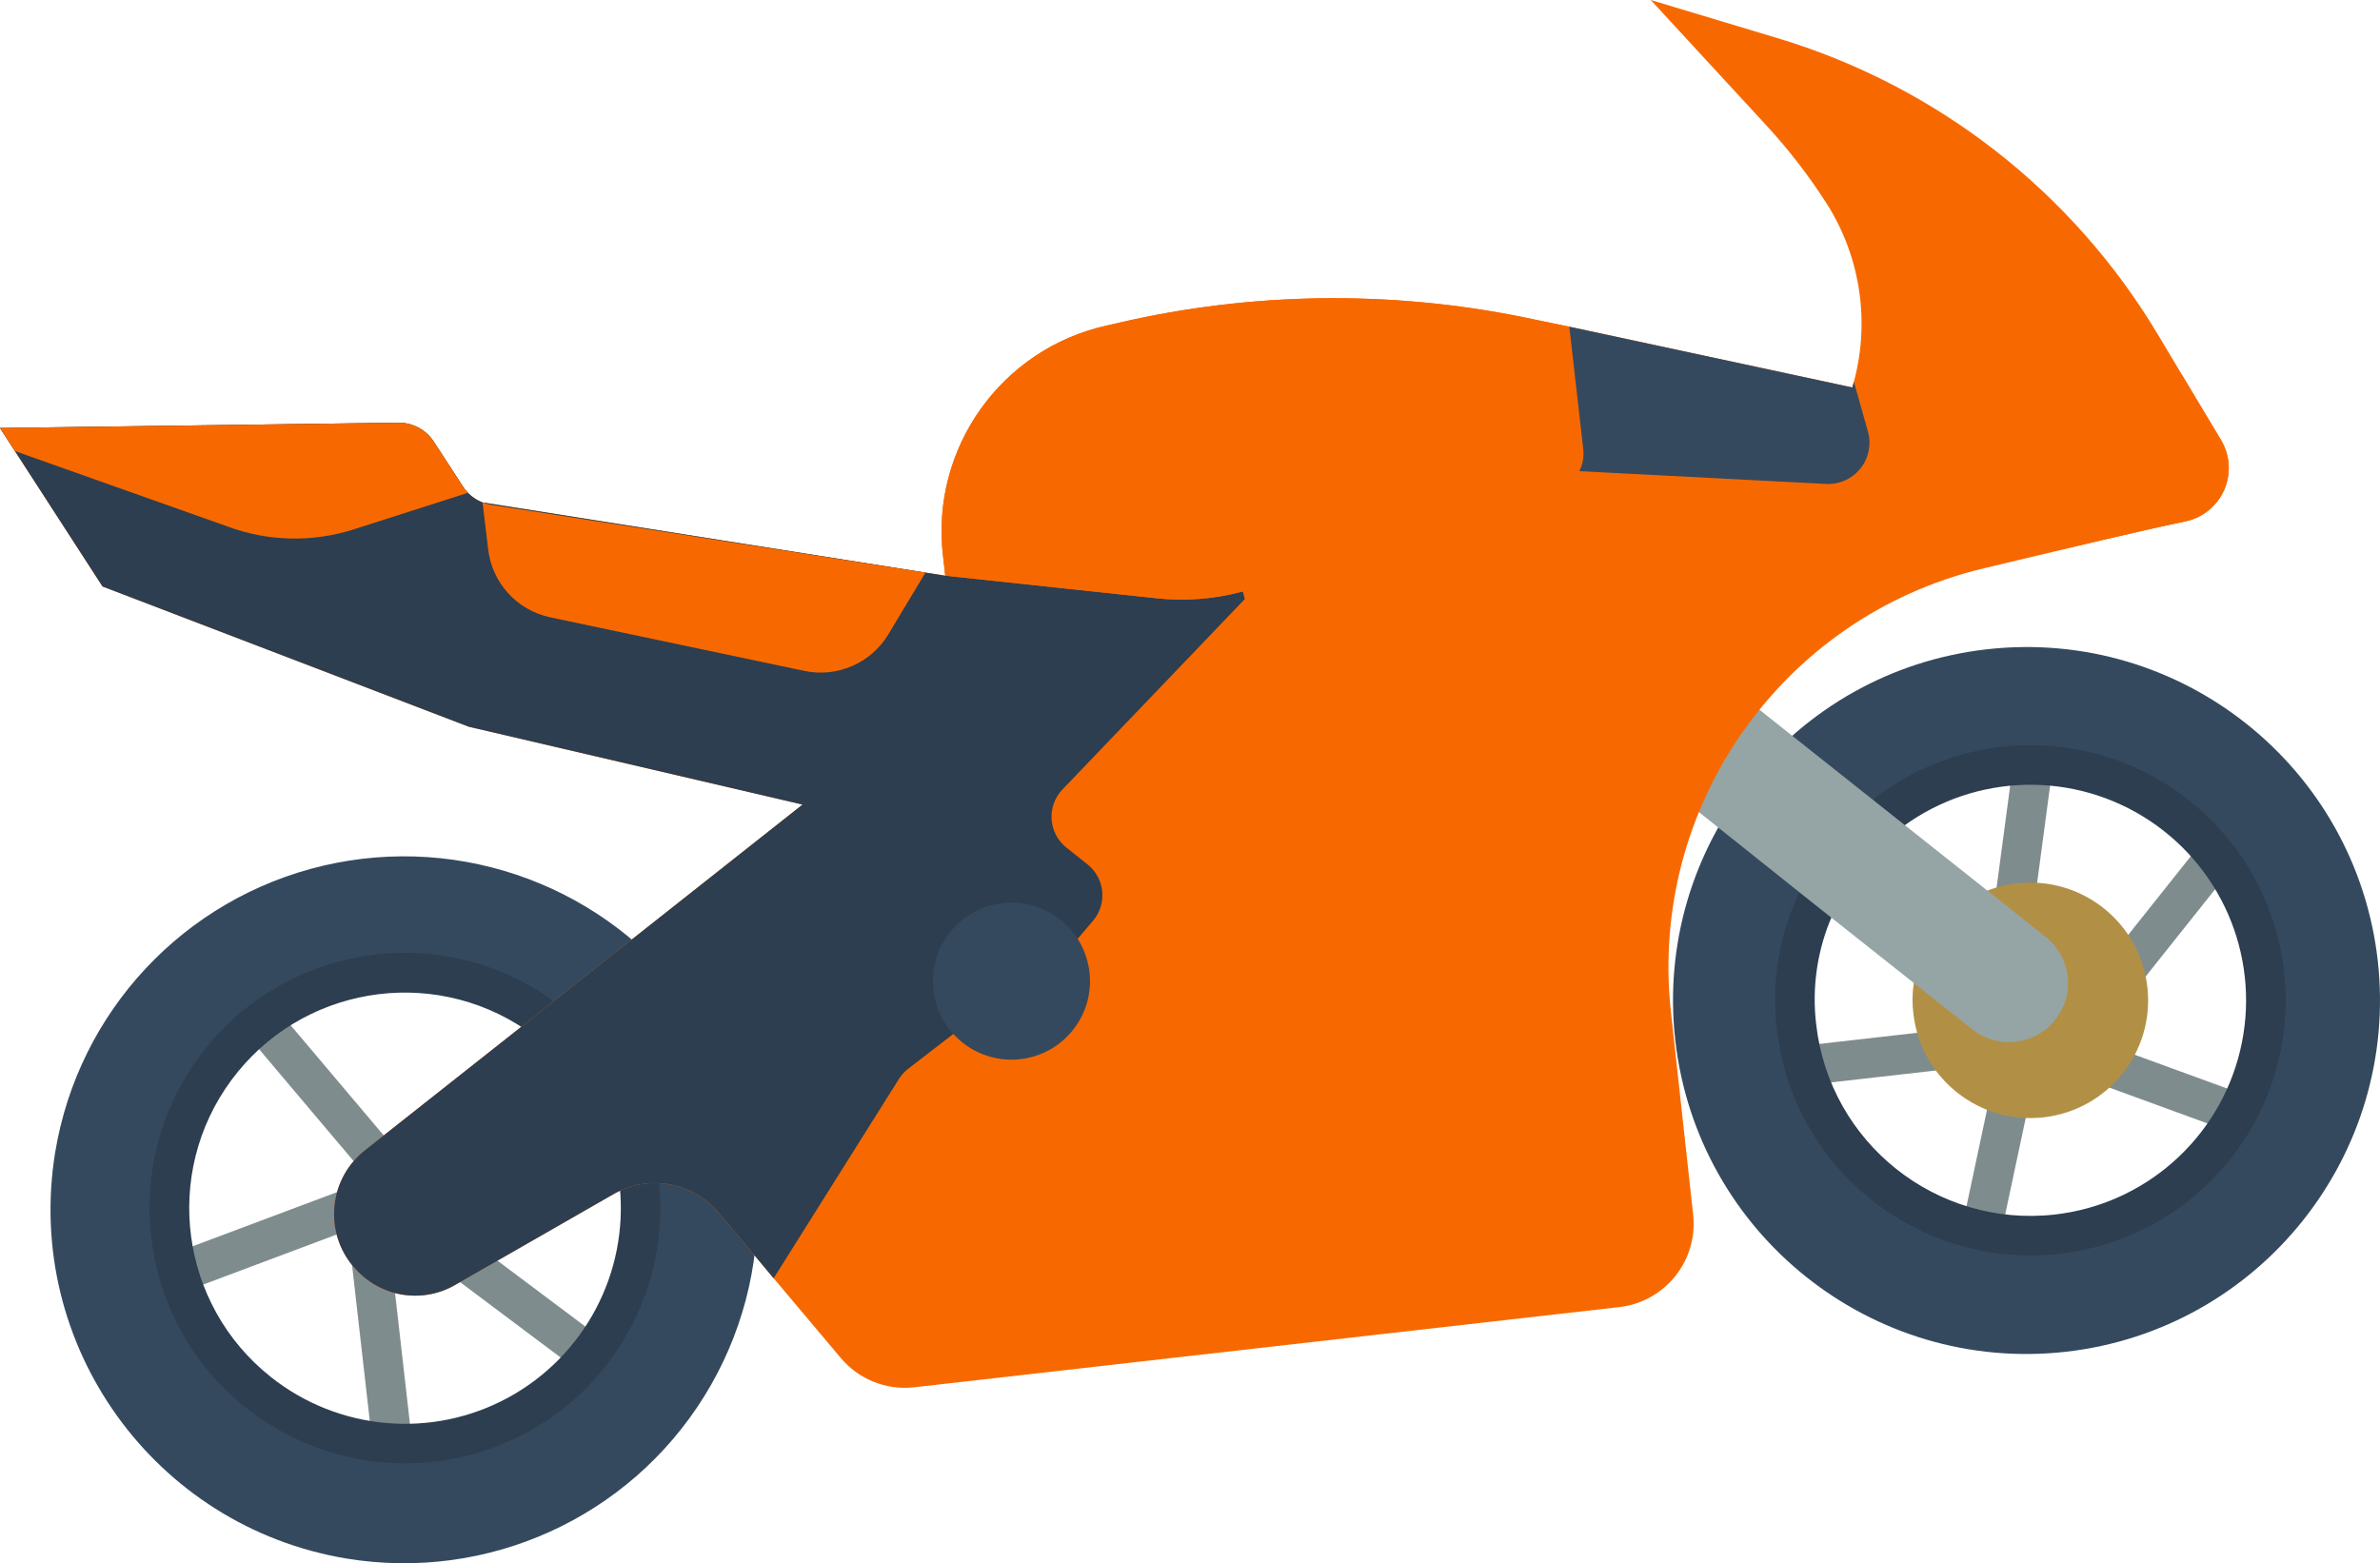 <?xml version="1.0" encoding="UTF-8" standalone="no"?>
<!-- Generator: Adobe Illustrator 19.0.0, SVG Export Plug-In . SVG Version: 6.00 Build 0)  -->

<svg
   xmlns:dc="http://purl.org/dc/elements/1.1/"
   xmlns:cc="http://creativecommons.org/ns#"
   xmlns:rdf="http://www.w3.org/1999/02/22-rdf-syntax-ns#"
   xmlns:svg="http://www.w3.org/2000/svg"
   xmlns="http://www.w3.org/2000/svg"
   xmlns:sodipodi="http://sodipodi.sourceforge.net/DTD/sodipodi-0.dtd"
   xmlns:inkscape="http://www.inkscape.org/namespaces/inkscape"
   version="1.1"
   id="Capa_1"
   x="0px"
   y="0px"
   viewBox="0 0 530.794 348.683"
   xml:space="preserve"
   sodipodi:docname="motorcycle.svg"
   inkscape:version="0.92.3 (d244b95, 2018-08-02)"
   width="530.794"
   height="348.683"><defs
   id="defs93" /><sodipodi:namedview
   pagecolor="#ffffff"
   bordercolor="#666666"
   borderopacity="1"
   objecttolerance="10"
   gridtolerance="10"
   guidetolerance="10"
   inkscape:pageopacity="0"
   inkscape:pageshadow="2"
   inkscape:window-width="1853"
   inkscape:window-height="1025"
   id="namedview91"
   showgrid="false"
   inkscape:zoom="0.46097712"
   inkscape:cx="253.68192"
   inkscape:cy="157.44029"
   inkscape:window-x="67"
   inkscape:window-y="27"
   inkscape:window-maximized="1"
   inkscape:current-layer="Capa_1"
   fit-margin-top="0"
   fit-margin-left="0"
   fit-margin-right="0"
   fit-margin-bottom="0" />
<g
   id="g3829"
   transform="rotate(38.51,348.8,217.31)"><g
     id="g58">
	<g
   id="g20">
		<path
   id="path2"
   d="m 170.707,419.34 c -0.292,0.001 -0.584,-0.028 -0.871,-0.086 l -41.198,-8.233 c -1.551,-0.303 -2.821,-1.413 -3.331,-2.908 -0.509,-1.496 -0.18,-3.15 0.864,-4.336 1.044,-1.187 2.642,-1.724 4.191,-1.41 l 41.198,8.233 c 2.224,0.443 3.751,2.5 3.531,4.757 -0.22,2.256 -2.116,3.979 -4.384,3.983 z"
   style="fill:#7f8c8d"
   inkscape:connector-curvature="0" />
		<path
   id="path4"
   d="m 148.5,466.142 c -1.589,-0.002 -3.054,-0.857 -3.837,-2.239 -0.783,-1.382 -0.763,-3.079 0.052,-4.442 l 26.069,-43.504 c 0.807,-1.359 2.279,-2.182 3.859,-2.158 1.58,0.024 3.027,0.89 3.793,2.272 0.766,1.382 0.735,3.068 -0.083,4.421 l -26.069,43.504 c -0.794,1.333 -2.232,2.149 -3.784,2.146 z"
   style="fill:#7f8c8d"
   inkscape:connector-curvature="0" />
		<path
   id="path6"
   d="m 209.414,466.254 c -1.171,10e-4 -2.294,-0.464 -3.121,-1.293 l -34.845,-34.845 c -1.694,-1.728 -1.68,-4.499 0.031,-6.21 1.711,-1.711 4.481,-1.725 6.21,-0.031 l 34.845,34.845 c 1.262,1.262 1.64,3.161 0.957,4.81 -0.683,1.649 -2.292,2.724 -4.077,2.724 z"
   style="fill:#7f8c8d"
   inkscape:connector-curvature="0" />
		<path
   id="path8"
   d="m 186.112,424.702 c -2.412,-10e-4 -4.377,-1.938 -4.413,-4.35 -0.035,-2.412 1.872,-4.406 4.283,-4.477 l 42.44,-1.228 c 2.426,-0.042 4.443,1.86 4.543,4.284 0.068,2.436 -1.848,4.469 -4.285,4.543 l -42.44,1.228 z"
   style="fill:#7f8c8d"
   inkscape:connector-curvature="0" />
		<path
   id="path10"
   d="m 457.276,208.483 c -1.674,0.002 -3.204,-0.945 -3.948,-2.444 l -17.681,-35.466 c -1.084,-2.18 -0.198,-4.826 1.981,-5.913 2.179,-1.087 4.826,-0.204 5.916,1.974 l 17.681,35.466 c 0.524,1.047 0.609,2.26 0.237,3.371 -0.372,1.111 -1.171,2.027 -2.219,2.548 -0.611,0.306 -1.284,0.465 -1.967,0.464 z"
   style="fill:#7f8c8d"
   inkscape:connector-curvature="0" />
		<path
   id="path12"
   d="m 450.112,164.323 c -2.165,0.002 -4.012,-1.568 -4.359,-3.705 -0.347,-2.137 0.908,-4.211 2.962,-4.894 l 35.405,-11.81 c 1.497,-0.505 3.15,-0.172 4.334,0.875 1.184,1.047 1.717,2.646 1.399,4.194 -0.318,1.548 -1.439,2.807 -2.94,3.302 l -35.405,11.81 c -0.449,0.151 -0.921,0.228 -1.396,0.228 z"
   style="fill:#7f8c8d"
   inkscape:connector-curvature="0" />
		<path
   id="path14"
   d="m 446.207,149.521 v 0 c -2.438,0 -4.414,-1.976 -4.414,-4.414 l 0.009,-39.035 c -0.001,-1.171 0.464,-2.294 1.292,-3.122 0.828,-0.828 1.951,-1.293 3.122,-1.292 v 0 c 2.438,0 4.414,1.976 4.414,4.414 l -0.009,39.035 c 0.001,1.171 -0.464,2.294 -1.292,3.122 -0.828,0.828 -1.951,1.293 -3.122,1.292 z"
   style="fill:#7f8c8d"
   inkscape:connector-curvature="0" />
		<path
   id="path16"
   d="m 420.103,151.03 c -1.552,0.003 -2.99,-0.813 -3.784,-2.147 l -18.526,-30.94 c -0.817,-1.352 -0.849,-3.039 -0.083,-4.421 0.766,-1.382 2.213,-2.249 3.793,-2.272 1.58,-0.023 3.052,0.8 3.859,2.158 l 18.526,30.94 c 0.819,1.363 0.84,3.061 0.057,4.445 -0.784,1.384 -2.252,2.238 -3.842,2.237 z"
   style="fill:#7f8c8d"
   inkscape:connector-curvature="0" />
		<path
   id="path18"
   d="m 403.414,204.284 c -1.785,0 -3.394,-1.076 -4.077,-2.725 -0.683,-1.649 -0.306,-3.547 0.957,-4.81 l 29.569,-29.565 c 1.111,-1.134 2.745,-1.583 4.28,-1.178 1.535,0.406 2.733,1.604 3.139,3.139 0.406,1.535 -0.044,3.169 -1.178,4.28 l -29.569,29.565 c -0.827,0.83 -1.95,1.296 -3.121,1.294 z"
   style="fill:#7f8c8d"
   inkscape:connector-curvature="0" />
	</g>
	<path
   id="path22"
   d="m 411.043,143.966 c 1.148,-2 2.565,-3.834 4.211,-5.449 10.258,-10.251 26.884,-10.246 37.136,0.011 10.252,10.257 10.249,26.883 -0.007,37.136 -10.256,10.253 -26.881,10.252 -37.136,-0.002 -1.646,-1.614 -3.062,-3.447 -4.209,-5.447"
   style="fill:#b19046"
   inkscape:connector-curvature="0" />
	<path
   id="path24"
   d="m 488.96,101.954 c -30.763,-30.812 -80.68,-30.852 -111.492,-0.088 -30.812,30.763 -30.852,80.68 -0.088,111.492 30.764,30.812 80.68,30.852 111.492,0.088 30.744,-30.791 30.784,-80.652 0.088,-111.492 z m -18.008,92.248 c -20.509,20.48 -53.73,20.48 -74.24,0 -6.675,-6.564 -11.41,-14.842 -13.683,-23.923 v -26.394 c 2.314,-9.065 7.042,-17.332 13.682,-23.923 20.506,-20.472 53.721,-20.459 74.21,0.03 20.489,20.489 20.502,53.704 0.031,74.21 z"
   style="fill:#35495e"
   inkscape:connector-curvature="0" />
	<path
   id="path26"
   d="m 433.828,213.974 c -15.099,0.045 -29.589,-5.951 -40.241,-16.651 -7.236,-7.133 -12.371,-16.119 -14.845,-25.974 -0.086,-0.35 -0.13,-0.709 -0.129,-1.069 v -26.397 c -0.002,-0.365 0.045,-0.729 0.138,-1.082 7.411,-28.629 35.514,-46.812 64.665,-41.839 29.152,4.973 49.637,31.444 47.137,60.911 -2.501,29.468 -27.153,52.11 -56.725,52.101 z m -46.388,-44.25 c 2.133,8.095 6.406,15.466 12.371,21.341 18.785,18.769 49.222,18.777 68.017,0.018 v 0 c 14.28,-14.275 18.121,-35.951 9.615,-54.263 -8.506,-18.312 -27.548,-29.359 -47.667,-27.655 -20.12,1.705 -37.031,15.798 -42.335,35.28 z"
   style="fill:#2c3e50"
   inkscape:connector-curvature="0" />
	<path
   id="path28"
   d="m 311.298,170.216 71.714,0.09 44.643,-0.09 c 4.71,0.012 9.066,-2.493 11.425,-6.57 2.358,-4.077 2.358,-9.103 0,-13.179 -2.358,-4.077 -6.715,-6.582 -11.425,-6.57 l -71.949,0.09 h -53.659 z"
   style="fill:#95a5a5"
   inkscape:connector-curvature="0" />
	<path
   id="path30"
   d="m 217.506,488.335 c 27.841,-15.545 43.577,-46.33 39.87,-78 -3.707,-31.67 -26.127,-57.989 -56.805,-66.684 -30.678,-8.695 -63.574,1.947 -83.347,26.963 -19.773,25.016 -22.53,59.479 -6.985,87.32 21.271,37.958 69.242,51.554 107.267,30.401 z m -83.875,-42.413 c -14.132,-25.306 -5.098,-57.275 20.187,-71.443 8.131,-4.639 17.384,-6.944 26.741,-6.662 l 25.4,7.177 c 8.094,4.691 14.764,11.49 19.301,19.672 9.156,16.368 8.884,36.377 -0.713,52.491 -9.597,16.114 -27.062,25.883 -45.815,25.628 -18.752,-0.256 -35.945,-10.496 -45.101,-26.863 z"
   style="fill:#35495e"
   inkscape:connector-curvature="0" />
	<path
   id="path32"
   d="m 179.009,475.995 c -30.635,0.039 -55.8,-24.186 -56.929,-54.8 -1.129,-30.614 22.185,-56.625 52.739,-58.843 1.572,-0.114 3.086,0.62 3.971,1.924 0.885,1.305 1.006,2.982 0.319,4.401 -0.687,1.419 -2.079,2.363 -3.652,2.477 -25.798,1.897 -45.47,23.869 -44.513,49.719 0.956,25.85 22.197,46.309 48.065,46.294 h 0.009 c 19.345,0.005 36.813,-11.575 44.34,-29.396 7.527,-17.821 3.651,-38.416 -9.84,-52.281 -1.101,-1.127 -1.517,-2.756 -1.091,-4.273 0.426,-1.517 1.628,-2.692 3.155,-3.082 1.527,-0.39 3.146,0.064 4.247,1.191 15.973,16.404 20.567,40.779 11.662,61.872 -8.905,21.093 -29.577,34.801 -52.472,34.796 h -0.01 z"
   style="fill:#2c3e50"
   inkscape:connector-curvature="0" />
	<path
   id="path34"
   d="M 404.657,267.736 292.722,379.67 c -4.423,4.395 -10.752,6.284 -16.86,5.032 l -22.776,-4.59 -18.537,-3.796 c -8.866,-1.835 -17.768,2.969 -21.099,11.388 l -15.006,37.782 c -3.166,8.092 -11.709,12.718 -20.215,10.946 h -0.177 c -4.82,-0.974 -9.038,-3.866 -11.684,-8.01 -2.647,-4.145 -3.495,-9.188 -2.35,-13.97 L 192.355,293.426 123.322,326.176 39.901,352.57 0,339.151 68.767,282.919 c 2.497,-2.037 5.869,-2.638 8.916,-1.589 l 11.123,3.708 c 1.853,0.647 3.865,0.678 5.737,0.088 l 87.041,-49.258 3.884,-2.207 -3.178,-3.178 c -17.101,-17.012 -18.55,-44.207 -3.354,-62.941 l 3.53,-4.414 c 19.19,-23.485 43.178,-42.597 70.357,-56.055 l 6.973,-3.531 57.821,-28.69 C 312.223,61.476 301.314,51.081 287.692,46.339 280.513,43.883 273.127,42.08 265.623,40.954 l -36.989,-5.738 27.189,-10.858 c 34.546,-13.874 73.04,-14.284 107.873,-1.148 l 25.6,9.622 c 3.658,1.386 6.427,4.445 7.441,8.223 1.014,3.778 0.151,7.813 -2.321,10.844 -5.295,6.268 -16.506,20.657 -28.954,36.546 -28.232,36.256 -25.171,87.833 7.15,120.497 l 32.045,32.309 c 3.517,3.509 5.494,8.273 5.494,13.241 0,4.971 -1.976,9.735 -5.494,13.244 z"
   style="fill:#F76900"
   inkscape:connector-curvature="0" />
	<path
   id="path36"
   d="m 247.526,324.674 c -0.263,1.007 -0.353,2.052 -0.265,3.09 l 5.825,52.259 v 0.088 l -18.537,-3.796 c -8.866,-1.835 -17.768,2.969 -21.099,11.388 l -15.006,37.782 c -3.166,8.092 -11.709,12.718 -20.215,10.946 h -0.177 c -4.82,-0.974 -9.038,-3.866 -11.684,-8.01 -2.647,-4.145 -3.495,-9.188 -2.35,-13.97 L 192.355,293.425 123.322,326.175 39.901,352.569 0,339.151 68.767,282.919 c 2.497,-2.037 5.869,-2.638 8.916,-1.589 l 11.123,3.708 c 1.853,0.647 3.865,0.678 5.737,0.088 l 87.041,-49.258 3.884,-2.207 39.901,-25.335 c 5.527,-3.482 10.348,-7.975 14.212,-13.241 l 1.412,1.059 -5.386,58.615 c -0.207,2.448 0.62,4.871 2.28,6.682 1.66,1.811 4.002,2.845 6.459,2.852 h 6.092 c 2.376,0.011 4.647,0.984 6.294,2.697 1.647,1.713 2.529,4.021 2.446,6.396 l -0.176,5.297 -8.475,33.81 z"
   style="fill:#2c3e50"
   inkscape:connector-curvature="0" />
	<path
   id="path38"
   d="m 183.703,251.935 c 0.908,7.408 -2.946,14.585 -9.623,17.92 l -51.818,25.953 c -6.743,3.35 -14.87,2.037 -20.214,-3.266 l -7.504,-7.415 c 0.648,-0.189 1.27,-0.456 1.854,-0.794 l 85.188,-48.463 z"
   style="fill:#F76900"
   inkscape:connector-curvature="0" />
	<circle
   id="circle40"
   r="17.514"
   cy="295.234"
   cx="253.34"
   style="fill:#35495e" />
	<g
   id="g50">
		<path
   id="path42"
   d="m 290.483,311.238 -0.006,33.518 65.015,-65.015 c 1.949,-1.949 2.867,-4.701 2.478,-7.429 l -3.702,-25.948 c -0.414,-2.904 -2.256,-5.407 -4.904,-6.667 -2.648,-1.26 -5.752,-1.11 -8.267,0.4 l -15.398,9.241 c -2.637,1.583 -4.251,4.433 -4.252,7.508 l -0.003,16.18 c 0,2.322 -0.923,4.549 -2.565,6.191 l -25.83,25.83 c -1.643,1.642 -2.566,3.869 -2.566,6.191 z"
   style="fill:#F76900"
   inkscape:connector-curvature="0" />
		<path
   id="path44"
   d="m 278.121,188.211 c -1.785,0 -3.394,-1.076 -4.077,-2.725 -0.683,-1.649 -0.306,-3.547 0.957,-4.81 l 24.767,-24.767 c 1.111,-1.134 2.745,-1.583 4.28,-1.178 1.535,0.406 2.733,1.604 3.139,3.139 0.406,1.535 -0.044,3.169 -1.178,4.28 l -24.767,24.767 c -0.828,0.83 -1.951,1.295 -3.121,1.294 z"
   style="fill:#F76900"
   inkscape:connector-curvature="0" />
		<path
   id="path46"
   d="m 315.276,151.06 c -1.785,0 -3.394,-1.076 -4.077,-2.725 -0.683,-1.649 -0.306,-3.547 0.956,-4.81 l 6.19,-6.194 c 1.111,-1.134 2.745,-1.583 4.28,-1.178 1.535,0.406 2.733,1.604 3.139,3.139 0.406,1.535 -0.044,3.169 -1.178,4.28 l -6.19,6.194 c -0.826,0.83 -1.949,1.295 -3.12,1.294 z"
   style="fill:#F76900"
   inkscape:connector-curvature="0" />
		<path
   id="path48"
   d="m 397.153,44.133 c 0.011,2.828 -0.956,5.572 -2.737,7.768 -3.619,4.326 -10.063,12.359 -17.744,22.157 l -10.151,-10.24 c -6.19,-6.136 -7.153,-15.803 -2.295,-23.04 l 9.092,-13.506 0.177,-0.353 15.801,5.914 c 4.709,1.774 7.834,6.269 7.857,11.3 z"
   style="fill:#F76900"
   inkscape:connector-curvature="0" />
	</g>
	<path
   id="path52"
   d="m 90.659,285.479 -14.742,22.069 c -5.369,8.129 -13.335,14.197 -22.599,17.214 L 5.825,341.093 0,339.151 68.767,282.919 c 2.497,-2.037 5.869,-2.638 8.916,-1.589 l 11.123,3.708 c 0.607,0.189 1.226,0.336 1.853,0.441 z"
   style="fill:#F76900"
   inkscape:connector-curvature="0" />
	<path
   id="path54"
   d="M 326.444,95.333 281.6,127.377 c -0.265,-1.589 -15.813,5.003 -17.048,3.768 l -4.756,-27.602 57.821,-28.69 c -0.177,-0.441 -0.353,-0.883 -0.53,-1.236 l 9.446,6.797 c 2.381,1.746 3.781,4.529 3.763,7.482 -0.017,2.954 -1.45,5.719 -3.852,7.437 z"
   style="fill:#35495e"
   inkscape:connector-curvature="0" />
	<path
   id="path56"
   d="m 280.364,134.086 -39.371,59.057 c -0.421,0.682 -0.893,1.332 -1.412,1.942 -3.864,5.267 -8.686,9.759 -14.212,13.241 l -39.901,25.335 -3.178,-3.178 c -17.101,-17.012 -18.551,-44.207 -3.354,-62.941 l 3.53,-4.414 c 19.19,-23.485 43.178,-42.597 70.357,-56.055 l 6.973,-3.531 19.421,19.421 c 2.981,2.962 3.461,7.615 1.147,11.123 z"
   style="fill:#F76900"
   inkscape:connector-curvature="0" />
</g></g>
<g
   id="g60"
   transform="translate(-2.296,-64.736)">
</g>
<g
   id="g62"
   transform="translate(-2.296,-64.736)">
</g>
<g
   id="g64"
   transform="translate(-2.296,-64.736)">
</g>
<g
   id="g66"
   transform="translate(-2.296,-64.736)">
</g>
<g
   id="g68"
   transform="translate(-2.296,-64.736)">
</g>
<g
   id="g70"
   transform="translate(-2.296,-64.736)">
</g>
<g
   id="g72"
   transform="translate(-2.296,-64.736)">
</g>
<g
   id="g74"
   transform="translate(-2.296,-64.736)">
</g>
<g
   id="g76"
   transform="translate(-2.296,-64.736)">
</g>
<g
   id="g78"
   transform="translate(-2.296,-64.736)">
</g>
<g
   id="g80"
   transform="translate(-2.296,-64.736)">
</g>
<g
   id="g82"
   transform="translate(-2.296,-64.736)">
</g>
<g
   id="g84"
   transform="translate(-2.296,-64.736)">
</g>
<g
   id="g86"
   transform="translate(-2.296,-64.736)">
</g>
<g
   id="g88"
   transform="translate(-2.296,-64.736)">
</g>
</svg>